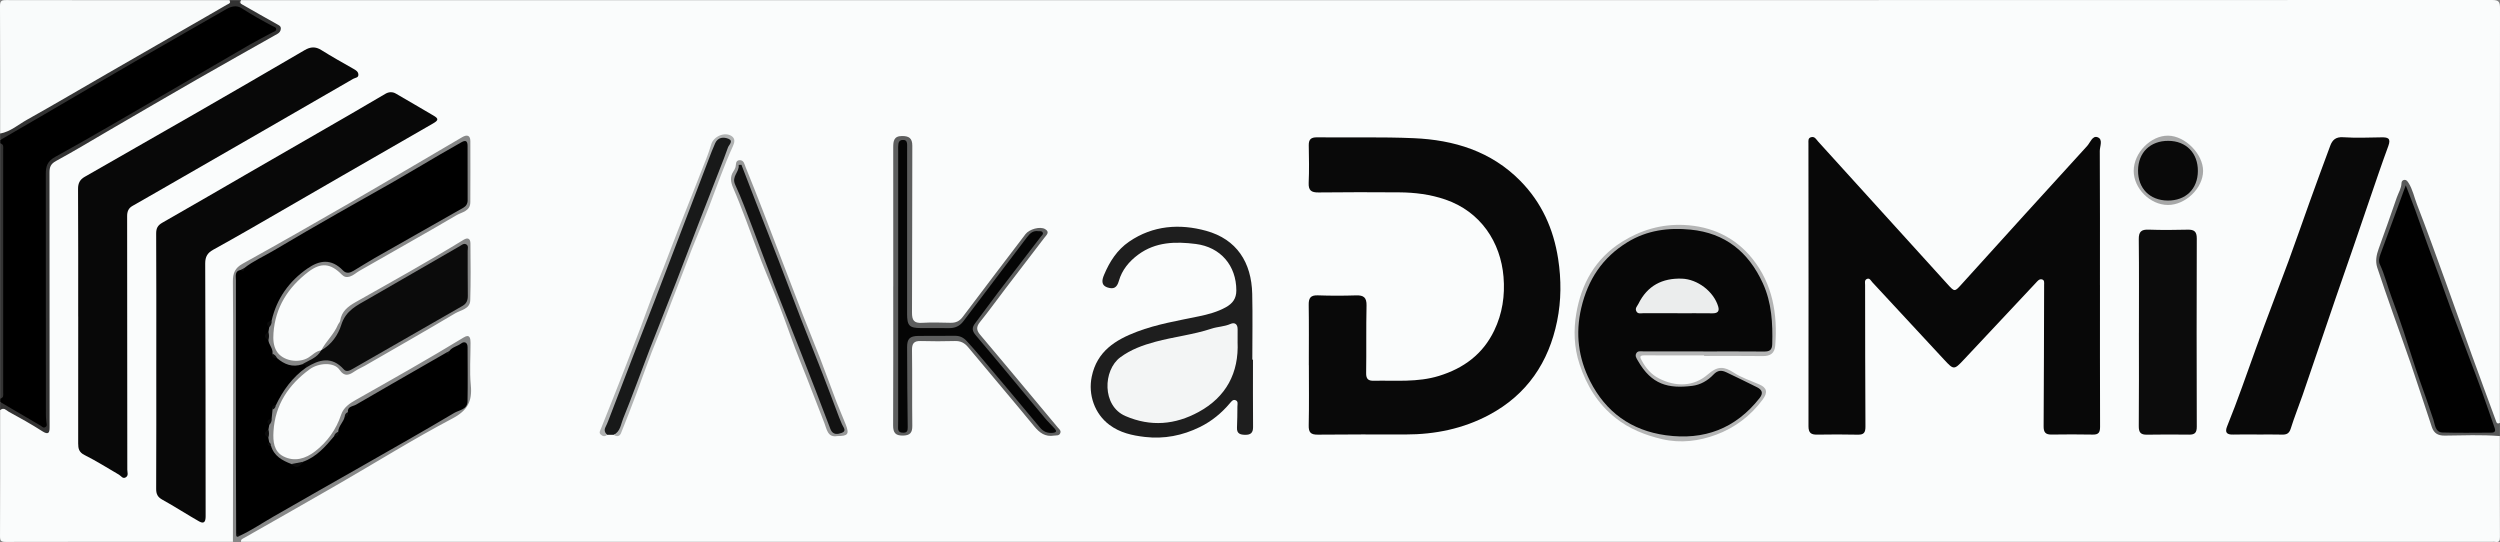 <?xml version="1.0" encoding="UTF-8"?><svg id="a" xmlns="http://www.w3.org/2000/svg" viewBox="0 0 1536 333"><rect x="0" y="0" width="1536" height="333" fill="#808080" stroke="none"/><defs><style>.b{fill:#f3f5f5;}.c{fill:#f9fbfb;}.d{fill:#010101;}.e{fill:#050505;}.f{fill:#ebeded;}.g{fill:#fafcfc;}.h{fill:#969797;}.i{fill:#b4b5b5;}.j{fill:#333;}.k{fill:#a7a8a8;}.l{fill:#b0b2b2;}.m{fill:#121212;}.n{fill:#1e1e1e;}.o{fill:#0c0c0c;}.p{fill:#0b0b0b;}.q{fill:#090909;}.r{fill:#080808;}.s{fill:#070707;}.t{fill:#181919;}.u{fill:#878888;}.v{fill:#595a5a;}.w{fill:#5d5e5e;}</style></defs><path class="g" d="M143.08,332.87c-46.49,0-92.99-.04-139.48,.08-2.98,0-3.6-.6-3.59-3.58,.15-25.81,.09-51.63,.09-77.44,2.21-1.67,4.07-.27,5.99,.68,5.96,2.95,11.51,6.63,17.33,9.84,5.84,3.21,6.27,3,6.27-3.59,0-38.28,0-76.55,0-114.83,0-12.32,.08-24.63-.04-36.94-.04-4.2,1.16-7.09,5.06-9.36,15.96-9.27,31.99-18.43,47.98-27.64,25.65-14.77,51.22-29.68,76.94-44.34,3.03-1.73,5.96-3.62,9.11-5.14,1.16-.56,2.64-1,2.64-2.66,0-1.61-1.37-2.07-2.56-2.71-6.03-3.2-11.83-6.81-17.62-10.42-1.63-1.01-4.33-1.67-3.12-4.71C609.05,.13,1070.01,.14,1530.98,0c4.44,0,5.02,1.18,5.02,5.2-.13,84.91-.1,169.82-.1,254.73-2.78,1.14-2.91-1.22-3.56-2.76-5.4-12.87-9.51-26.21-14.51-39.23-6.91-17.99-13.26-36.18-19.97-54.25-5.66-15.24-11.4-30.47-16.68-45.85-.32-.94-.57-1.94-1.09-2.78-.6-.97-1.18-2.21-2.51-2.12-1.19,.09-1.27,1.38-1.6,2.27-4.88,13.24-9.31,26.65-14.22,39.89-1.24,3.33-1.1,7.25,.34,10.77,4.21,10.31,7.3,21,10.91,31.51,3.51,10.2,7.3,20.31,10.51,30.62,3.36,10.78,7.77,21.2,10.87,32.06,1.6,5.58,2.77,6.49,8.84,6.51,8.83,.03,17.66-.01,26.49,.02,2.13,0,4.38-.34,6.17,1.33,0,20.65-.05,41.3,.07,61.95,.01,2.5-.56,3.48-3.07,3.01-.48-.09-1-.01-1.5-.01H148.08c-1.27-3.28,1.87-3.52,3.4-4.38,11.44-6.46,22.79-13.06,34.16-19.65,30.2-17.51,60.28-35.25,90.9-51.99,9.04-4.94,12.4-10.2,11.4-20.03-.84-8.24-.13-16.64-.2-24.96-.03-3.16-.97-4.31-4.2-2.39-22.14,13.18-44.59,25.81-66.88,38.73-3.29,1.91-4.92,4.63-6.33,7.93-4.05,9.5-9.73,17.77-18.59,23.54-3.8,2.47-7.97,3.52-12.35,3.21-8.51-.61-13.2-7.52-12.47-17.78,1.16-16.39,9.01-29.01,22.18-38.34,5.33-3.78,11.38-5.66,17.8-2.01,.58,.33,1.35,.51,1.69,1.03,3.06,4.69,6.27,2.91,10.04,.72,15.52-9.01,31.05-18,46.67-26.83,6.37-3.6,12.58-7.45,18.99-10.97,2.29-1.26,3.44-2.95,3.45-5.57,.05-10.49,.01-20.98,.02-31.47,0-3.34-.93-4.18-4.1-2.28-21.95,13.16-44.37,25.53-66.5,38.39-2.33,1.36-4.68,2.64-5.62,5.38-2.86,8.33-7.72,15.41-13.62,21.85-.34,.42-.72,.78-1.16,1.09-4.89,3.47-9.68,6.4-16.26,6.47-7.74,.09-11.69-5.09-12.9-10.71-1.96-9.04,.23-17.61,4.33-25.54,3.58-6.92,7.92-13.49,14.52-18.13,9.77-6.88,16.45-8.89,24.22-.58,2.18,2.33,5.04,1.13,7.35-.32,15.47-9.72,31.54-18.39,47.31-27.6,6.3-3.68,12.51-7.55,18.98-10.93,2.39-1.25,3.39-2.96,3.4-5.55,.04-11.32,.09-22.64-.03-33.96-.05-4.44-1.1-5.02-5.09-2.65-16.55,9.83-33.3,19.29-49.94,28.96-17.51,10.17-35.06,20.27-52.59,30.39-10.62,6.13-21.06,12.6-32,18.16-3.09,1.57-3.69,3.73-3.63,6.78,.12,6.32,.04,12.65,.04,18.98,0,45.28,0,90.56-.02,135.84,0,2.44,.55,5.05-1.34,7.16Z"/><path d="M.1,246.94v-2c1.41-1.73,.98-3.81,.98-5.77,.02-48.45,.02-96.9,0-145.35,0-1.96,.43-4.03-.98-5.77v-2c5.3-6.04,12.64-9.15,19.39-12.95,15.08-8.48,29.95-17.31,44.96-25.92,24.68-14.15,49.41-28.2,73.97-42.55,3.92-2.29,7.8-2.48,11.77,.01,5.78,3.63,11.8,6.84,17.66,10.33,3.69,2.2,3.6,3.91-.03,5.95-28.98,16.31-57.67,33.14-86.47,49.77-15.84,9.15-31.61,18.41-47.6,27.28-3.33,1.85-4.32,4.11-4.3,7.57,.05,9.32,0,18.64,.02,27.96,.12,41.94-.28,83.88,.2,125.82,.04,3.56-1.66,5.03-4.47,3.56-7.65-4.04-15.19-8.28-22.41-13.05-1.14-.75-1.75-2-2.7-2.92Z"/><path class="c" d="M.1,82.06C.1,55.98,.17,29.89,0,3.8-.02,.52,.95,.05,3.9,.06c45.72,.1,91.45,.07,137.18,.07,1.12,3.95-2.57,4.25-4.51,5.3-12.73,6.9-25.05,14.5-37.61,21.69-23.83,13.63-47.64,27.27-71.32,41.16-6.74,3.95-13.44,8-20.31,11.72-2.19,1.19-4.24,3.47-7.24,2.06Z"/><path class="u" d="M197.41,215.2c2.88-5.52,7.73-9.75,10.17-15.56,.38-.91,1.28-1.68,1.42-2.6,.85-5.72,4.78-8.75,9.41-11.37,22.24-12.56,44.59-24.94,66.36-38.31,2.81-1.73,4.24-.61,4.27,2.22,.1,11.65,.25,23.3-.12,34.94-.17,5.36-5.81,5.95-9.26,8-18.39,10.95-37.01,21.53-55.54,32.23-2,1.15-4.14,1.98-6.09,3.32-3.23,2.21-6.21,3.88-9.54-.99-3.14-4.6-12.59-4.34-18.3-.15-12.91,9.47-21.2,21.78-22.16,38.17-.35,5.94,.13,12.24,6.08,15.29,6.87,3.52,13.68,1.44,19.52-3.11,7.48-5.83,12.89-13.3,15.9-22.35,1.54-4.65,5.26-7.06,9.13-9.25,22.24-12.57,44.5-25.11,66.32-38.4,3.75-2.28,4.12,.72,4.13,3.44,.02,8.65-.66,17.37,.16,25.95,.94,9.86-1.94,15.53-11.35,20.48-23.6,12.43-46.29,26.59-69.41,39.94-19.43,11.22-38.94,22.29-58.44,33.37-1.05,.6-2.19,.87-1.97,2.4h-5c.04-21.63,.09-43.27,.1-64.9,.02-31.64,.13-63.27-.12-94.9-.04-5.23,1.26-8.41,6.01-11.04,21.91-12.15,43.69-24.55,65.39-37.08,23.25-13.43,46.35-27.1,69.51-40.67,2.96-1.73,4.98-1.14,5,2.45,.1,12.49-.03,24.97-.02,37.46,0,5.65-5.25,6.14-8.44,8.02-19.74,11.62-39.77,22.76-59.63,34.17-1.99,1.14-3.66,2.8-5.94,3.55-1.99,.66-3.53,.26-4.96-1.2-6.88-7-12.83-7.6-20.59-1.65-12.38,9.5-20.26,21.69-21.39,37.62-.27,3.85-.08,7.77,1.96,11.11,3.62,5.91,13.21,7.62,19.35,4,2.63-1.55,4.69-4.16,8-4.51,.79,2.71-1.29,3.88-2.91,5.17-2.46,1.96-5.41,3.17-8.13,4.73-6.51,2.58-11.93,.75-16.64-4.05-.92-1.25-2.3-2.08-3.19-3.36-1.2-2.85-2.74-5.61-2.69-8.84-.02-1.55-.02-3.1,.02-4.65,.01-1.03,.16-2.04,.45-3.03,.49-1.64,1.53-3.11,1.48-4.91,.43-6.04,3.54-10.97,6.65-15.9,4.59-7.27,10.32-13.45,17.69-17.97,6.74-4.13,13.36-4.57,19.68,.96,2.59,2.27,5.09,2.08,8.16,.32,20.48-11.73,40.81-23.73,61.36-35.34,5.27-2.98,6.9-6.07,6.6-11.65-.4-7.63-.02-15.3-.13-22.95-.07-4.75-.91-5.18-4.79-2.93-20.7,11.99-41.35,24.08-62.14,35.91-19.49,11.09-38.63,22.81-58.47,33.29-3.37,1.78-6.41,4.18-9.92,5.74-.95,.56-1.84,1.18-2.6,1.99-1.46,2.99-1.05,6.2-1.05,9.33-.03,46.35-.02,92.7-.02,139.05,0,2.99,.05,5.98-.08,8.95,.26,.9-.81,2.68,1.51,2.22,16.47-10.36,33.65-19.45,50.4-29.29,14.45-8.5,29.06-16.73,43.53-25.21,13.17-7.71,26.42-15.32,39.75-22.75,2.9-1.62,3.95-3.67,3.93-6.79-.06-8.47,.04-16.95-.04-25.42-.05-5.23-.62-5.5-5.33-3.14-1.19,.6-2.43,1.08-3.6,1.72-.84,.47-1.7,.91-2.51,1.44-11.74,7.43-23.98,14.02-35.98,21-7.98,4.64-16.42,8.6-23.4,14.82-.67,.9-1.46,1.73-1.79,2.84-.58,3.49-3.23,5.98-4.42,9.18-.78,1.18-2.05,1.92-2.76,3.16-5.26,7.07-11,13.57-19.89,16.21-2.21,.73-4.46,1.18-6.79,1.04-6.85-1.25-11.7-4.88-13.93-11.65-.35-.94-.73-1.88-1.03-2.84-.29-.98-.43-1.98-.46-3-.04-1.52-.04-3.03,0-4.55,.01-1.01,.16-2,.45-2.96,.49-1.6,1.49-3.04,1.47-4.8,.1-1.69,.02-3.4,.63-5.02,.48-1.1,1.43-1.91,1.89-3.02,4.83-9.27,10.22-18.08,19.43-23.77,1.25-.48,2.39-1.2,3.5-1.9,6.39-4.04,12.62-3.92,18.46,.89,2.91,2.4,5.27,2.26,8.5,.38,21.27-12.38,42.55-24.74,64.01-36.78,2.48-1.39,3.64-3.17,3.64-5.96,0-8.48-.03-16.96,.01-25.44,.02-3.51-1.06-3.95-4.12-2.19-20.48,11.75-40.8,23.78-61.48,35.16-3.66,2.01-6.17,4.73-7.75,8.68-2.29,5.73-5.46,11.03-9.93,15.4-1.36,1.33-2.64,3.17-5.07,2.36Z"/><path class="j" d="M.1,82.06c6.37-1.19,11.16-5.52,16.57-8.54,16.61-9.29,33.01-18.97,49.5-28.47,20.09-11.58,40.19-23.13,60.28-34.69,4.31-2.48,8.6-4.97,12.9-7.45,1.07-.62,2.79-.83,1.73-2.78h7c-1.62,1.23-.51,1.92,.55,2.52,7.18,4.1,14.36,8.22,21.59,12.23,1.24,.69,2.43,1.17,2.32,2.81-.1,1.45-.9,2.45-2.15,3.15-16.42,9.28-32.88,18.49-49.24,27.87-17.94,10.29-35.79,20.73-53.68,31.12-11.02,6.4-21.91,13.03-33.1,19.1-3.3,1.79-3.97,3.89-3.97,7.12,.06,51.1,.06,102.21,.07,153.31,0,1,0,2,0,3,.06,3.73-.78,4.96-4.58,2.52-6.68-4.28-13.63-8.17-20.61-11.96-1.43-.78-3.06-3.04-5.21-.98v-5c8.26,4.82,16.52,9.63,24.75,14.49,.98,.58,1.73,1.76,3.04,.98,1.3-.77,.76-1.96,.61-3.12-.21-1.64-.27-3.31-.27-4.97-.01-49.11,.02-98.22-.06-147.33,0-4.79,.89-7.91,5.8-10.61,22.11-12.18,43.86-25,65.71-37.65,17.88-10.35,35.7-20.82,53.59-31.17,4.71-2.72,9.58-5.17,14.38-7.76,.84-.45,2.07-.6,2.07-1.85,0-1.22-1.14-1.38-2.02-1.84-6.57-3.41-12.99-7.08-19.23-11.07-3.08-1.97-6.31-1.19-9.42,.6-18.48,10.64-37.03,21.15-55.49,31.82-19.58,11.32-39.09,22.79-58.63,34.18-8.26,4.82-16.54,9.61-24.81,14.42v-4Z"/><path class="v" d="M1535.9,267.92c-11.28-.91-22.59-.4-33.88-.28-4.27,.05-6.65-1.56-7.89-5.25-4.36-13-8.56-26.07-12.98-39.05-3.46-10.16-7.2-20.23-10.75-30.37-3.33-9.5-6.68-19-9.81-28.56-1.28-3.92-.51-7.82,.91-11.7,3.8-10.4,7.44-20.85,11.07-31.31,1.03-2.96,2.84-5.65,2.91-8.95,.02-1.04,.76-1.91,1.92-1.95,1.11-.03,1.71,.83,2.28,1.69,2.69,4.09,3.57,8.93,5.31,13.39,6.16,15.84,11.89,31.85,17.69,47.83,5.4,14.9,10.64,29.87,16.03,44.77,4.94,13.67,9.99,27.3,15,40.95,.41,1.11,1.07,1.65,2.2,.79v7.99Z"/><path class="j" d="M.1,88.06c2.38,.52,1.86,2.43,1.86,4.01,.02,49.62,.02,99.24,0,148.86,0,1.57,.53,3.49-1.86,4.01V88.06Z"/><path class="r" d="M1290.22,175.21c0,28.97-.04,57.95,.06,86.92,.01,3.29-.7,4.95-4.38,4.88-8.49-.17-17-.14-25.49-.02-3.7,.05-4.84-1.46-4.81-5.12,.2-28.97,.22-57.94,.31-86.91,0-1.34,.32-2.91-1.37-3.31-1.68-.39-2.67,1.03-3.7,2.12-14.8,15.79-29.6,31.57-44.41,47.36-5.81,6.2-6.09,6.19-11.93-.12-14.7-15.88-29.41-31.75-44.14-47.6-.94-1.01-1.64-2.92-3.51-1.94-1.39,.73-.93,2.32-.93,3.63,.05,28.97,.03,57.94,.21,86.92,.02,3.61-.84,5.14-4.7,5.04-8.33-.21-16.66-.14-24.99-.03-3.66,.05-5.31-1-5.31-5.16,.09-57.94,.01-115.89-.03-173.83,0-1.49-.33-3.19,1.58-3.74,2.29-.66,3.17,1.32,4.36,2.63,26.5,29.21,52.99,58.43,79.49,87.64,4.49,4.95,4.38,4.81,8.93-.22,25.55-28.27,51.15-56.5,76.85-84.63,1.9-2.08,3.27-6.52,6.34-5.45,3.66,1.28,1.43,5.62,1.45,8.52,.17,27.47,.1,54.95,.1,82.42h.03Z"/><path class="q" d="M804.14,224.32c0-12.32,.13-24.64-.07-36.95-.07-4.2,1.08-6.08,5.63-5.91,7.82,.29,15.66,.27,23.48,.02,4.68-.15,6.53,1.31,6.42,6.28-.31,13.81-.03,27.63-.24,41.44-.05,3.56,1.22,4.8,4.6,4.73,13.44-.27,26.98,1.09,40.16-2.98,15.14-4.67,26.92-13.31,33.92-27.84,5.03-10.45,6.68-21.5,5.73-32.97-1.76-21.29-14-40.1-35.78-47.56-9.3-3.18-18.74-4.33-28.4-4.4-16.49-.12-32.98-.14-49.47,.06-4.51,.06-6.28-1.25-6.07-5.98,.35-7.64,.19-15.31,.05-22.96-.07-3.67,1.41-4.96,5.06-4.92,19.82,.22,39.66-.33,59.45,.52,24.68,1.06,47.49,7.99,65.42,26.17,13.1,13.29,20.42,29.42,23.29,47.94,1.99,12.88,1.92,25.67-.62,38.21-5.13,25.36-18.53,45.27-41.76,57.67-15.98,8.53-33.24,12.05-51.28,12.05-17.99,0-35.98-.1-53.96,.11-4.41,.05-5.73-1.37-5.63-5.76,.28-12.31,.1-24.63,.1-36.95h-.02Z"/><path class="r" d="M96.03,221.44c0-25.97,.06-51.93-.08-77.9-.02-3.24,.9-5.07,3.77-6.7,18.42-10.48,36.71-21.17,55.07-31.76,19.93-11.51,39.89-22.97,59.81-34.48,7.46-4.31,14.85-8.72,22.3-13.03,2-1.16,4.26-1.24,6.23-.11,7.76,4.44,15.44,9.04,23.17,13.53,3.11,1.81,3.33,2.82-.2,4.84-37.35,21.4-74.59,43-111.88,64.51-7.74,4.46-15.53,8.82-23.34,13.16-3.32,1.85-4.82,4.16-4.8,8.33,.23,51.76,.21,103.53,.26,155.3,0,2.72-.54,5.18-3.95,3.25-7.61-4.33-14.97-9.12-22.63-13.36-2.91-1.61-3.82-3.44-3.81-6.67,.13-26.3,.07-52.6,.07-78.9Z"/><path class="r" d="M48.04,194.48c0-26.15,.07-52.29-.09-78.44-.02-3.51,1.21-5.74,4.01-7.35,23.14-13.26,46.32-26.45,69.44-39.75,21.96-12.64,43.89-25.34,65.77-38.13,3.54-2.07,6.59-2.34,10.19-.09,6.45,4.04,13.1,7.78,19.73,11.53,1.53,.87,3.01,1.71,3.1,3.55,.1,2.04-1.91,1.9-3.14,2.61-17.95,10.33-35.86,20.71-53.8,31.05-21.82,12.57-43.65,25.12-65.47,37.68-5.45,3.14-10.9,6.28-16.38,9.37-2.47,1.39-3.29,3.46-3.29,6.22,.06,51.96,.08,103.92,.1,155.88,0,1.59,.88,3.5-.87,4.62-1.93,1.23-2.92-.82-4.27-1.6-7.02-4.08-13.89-8.44-21.14-12.06-3.42-1.71-3.91-3.95-3.9-7.14,.05-25.98,.03-51.96,.03-77.94Z"/><path class="q" d="M1387.04,266.96c-5,0-10-.11-15,.04-4.02,.12-5.19-1.4-3.67-5.14,6.5-15.95,12.04-32.25,17.91-48.43,6.43-17.72,13.27-35.29,19.78-52.97,4.46-12.11,8.64-24.32,13.02-36.46,4.15-11.52,8.35-23.02,12.63-34.49,1.31-3.52,3.41-5.48,7.86-5.19,7.8,.51,15.66,.22,23.48,.07,3.92-.07,6.15,.42,4.35,5.28-4.01,10.84-7.68,21.82-11.45,32.75-3.35,9.71-6.62,19.44-9.96,29.15-3.61,10.48-7.29,20.94-10.89,31.43-3.39,9.86-6.73,19.75-10.1,29.62-3.41,10.02-6.79,20.06-10.26,30.07-2.39,6.88-5.12,13.65-7.29,20.6-.95,3.06-2.56,3.82-5.44,3.73-4.99-.15-10-.04-15-.04Z"/><path class="o" d="M1314.15,204.42c0-19.13,.13-38.25-.09-57.38-.06-4.69,1.55-6.11,6.07-5.95,7.98,.29,15.98,.22,23.96,.02,3.99-.1,5.63,1.13,5.61,5.39-.12,38.58-.11,77.17,0,115.75,0,3.49-1.18,4.82-4.58,4.79-8.65-.08-17.31-.15-25.96,.03-3.93,.08-5.13-1.37-5.1-5.29,.18-19.12,.08-38.25,.08-57.38Z"/><path class="n" d="M769.83,220.98c0,13.81-.07,27.63,.05,41.44,.03,3.56-1.57,4.77-4.82,4.73-3.01-.04-5.26-.66-5.06-4.46,.23-4.32,.2-8.65,.26-12.97,.02-1.43,.64-3.23-1.25-3.88-1.47-.5-2.39,.75-3.27,1.78-5.19,6.18-11.27,11.18-18.56,14.76-10.7,5.25-21.94,7.45-33.76,6.08-7.76-.9-15.31-2.55-21.84-7.46-9.06-6.8-13.12-18.51-10.82-29.61,3.22-15.57,14.55-22.58,27.87-27.62,12.3-4.66,25.26-6.77,38.08-9.45,5.58-1.16,11.29-2.68,16.45-5.55,4.12-2.29,6.44-5.32,6.44-10.3,0-15.32-9.68-26.65-24.93-28.58-12.43-1.57-24.63-1.34-35.32,6.53-5.62,4.14-10.03,9.47-11.92,16.17-1.18,4.16-3.17,5.2-6.8,4.08-4.47-1.39-3.5-4.94-2.3-7.8,3.38-8.06,7.99-15.33,15.39-20.4,14.65-10.04,31.15-11.13,47.33-6.66,18.79,5.19,27.86,19.37,28.31,38.72,.31,13.47,.06,26.96,.06,40.45h.4Z"/><path class="w" d="M548.82,176.02c0-28.46,.02-56.92-.02-85.38,0-3.8,.26-7.04,5.36-7.07,4.26-.03,6.39,1.28,6.37,6.03-.14,34.12,0,68.24-.2,102.36-.03,4.76,1.16,6.69,6.13,6.39,5.81-.35,11.65-.16,17.48-.03,3.24,.07,5.53-.89,7.59-3.65,12.73-17.01,25.67-33.86,38.51-50.78,2.34-3.09,8.96-4.98,12.08-3.13,3.12,1.85,.81,3.67-.41,5.27-8.05,10.57-16.16,21.09-24.22,31.65-5.14,6.73-10.07,13.62-15.4,20.2-2.41,2.96-2.15,5.11,.16,7.84,9.89,11.66,19.67,23.41,29.48,35.14,6.07,7.26,12.11,14.56,18.21,21.81,.86,1.02,2.09,1.85,1.51,3.39-.68,1.82-2.37,1.34-3.82,1.57-5.43,.88-8.88-1.66-12.22-5.72-13.38-16.31-27.11-32.35-40.58-48.59-2.23-2.69-4.66-3.89-8.13-3.8-6.99,.18-13.99,.22-20.98,0-4.21-.13-5.44,1.53-5.38,5.62,.21,15.48,0,30.96,.19,46.43,.06,4.3-1.42,5.97-5.74,6.04-4.58,.08-6.07-1.74-6.05-6.24,.14-28.46,.07-56.92,.07-85.38Z"/><path class="t" d="M377.08,267.16c-1.36,0-2.71-.01-4.07-.02-2.64-.62-2.94-2.25-2.07-4.53,2.73-7.11,5.49-14.21,8.23-21.31,3.51-9.09,7.06-18.17,10.52-27.27,4.48-11.75,9.08-23.46,13.6-35.2,5.53-14.33,11.14-28.64,16.65-42.98,3.62-9.42,7.35-18.79,10.98-28.2,2.38-6.16,4.78-12.32,6.99-18.54,.95-2.69,2.11-5.03,5.38-4.98,2.06,.03,4.55-.95,6.01,1.27,1.3,1.97-.21,3.72-.94,5.57-4.48,11.4-8.81,22.87-13.3,34.27-4.49,11.38-9.02,22.74-13.33,34.18-4.5,11.92-9.19,23.77-13.81,35.64-5.39,13.86-10.69,27.75-16.21,41.56-2.7,6.74-5.16,13.62-7.86,20.36-1.47,3.68-1.53,8.83-6.79,10.19Z"/><path class="i" d="M1047.02,218.35c-12.31,0-24.63,.05-36.94-.03-3.38-.02-2.09,1.85-1.39,3.18,2.45,4.65,5.92,8.65,10.52,10.99,10.46,5.32,21.41,5.15,30.22-2.56,5.93-5.19,9.88-4.83,15.78-.99,4.73,3.08,10.28,4.92,15.53,7.17,5.03,2.16,5.48,5.03,2.23,9.42-7.41,10-17.1,17.27-28.44,21.51-10.54,3.94-21.78,5.46-33.25,2.79-10.46-2.44-20.19-6.3-28.61-12.97-10.9-8.64-17.78-19.77-22.2-33.1-3.46-10.44-3.71-21-2.02-31.02,3.07-18.19,11.54-33.79,28.07-44.15,11.77-7.37,24.36-10.97,38.01-10.38,17.01,.74,31.68,7.58,42.26,20.88,12.33,15.49,15.46,33.93,13.91,53.31-.38,4.73-3.08,6.44-7.71,6.37-11.99-.16-23.99-.06-35.98-.06v-.36Z"/><path class="l" d="M377.08,267.16c4.11-2.04,4.36-6.54,5.78-9.99,5.69-13.91,10.72-28.09,16.14-42.12,5.42-14.03,11.07-27.98,16.52-41.99,4.56-11.71,8.97-23.48,13.49-35.21,4.35-11.26,8.76-22.49,13.14-33.74,1.74-4.47,3.53-8.93,5.09-13.46,.59-1.73,3.64-3.99,.34-5.37-2.91-1.21-6.45-1.05-8.14,2.63-1.51,3.3-2.77,6.72-4.07,10.11-5.56,14.52-11.1,29.06-16.64,43.58-5.54,14.51-11.07,29.03-16.65,43.53-4.4,11.42-8.92,22.81-13.33,34.23-4.59,11.87-9.1,23.76-13.67,35.64-.95,2.47-1.83,5-3.04,7.35-1.03,2.01-.41,3.42,.97,4.8-1.38,1.37-2.78,.88-3.94-.19-1.22-1.13-.38-2.27,.15-3.57,4.67-11.56,9.24-23.17,13.79-34.78,3.58-9.15,7.13-18.32,10.63-27.51,3.56-9.36,6.77-18.88,10.66-28.1,2.41-5.72,4.52-11.53,6.76-17.31,3.62-9.36,7.22-18.74,10.98-28.04,2.76-6.81,5.42-13.68,8.09-20.51,2.39-6.1,5-12.18,6.88-18.49,1.45-4.86,8.15-7.78,12.4-5.11,2.52,1.58,1.89,4.11,.91,6.24-5.47,11.95-9.74,24.37-14.46,36.62-3.54,9.16-7.43,18.18-11.04,27.31-3.32,8.4-6.36,16.91-9.71,25.29-3.83,9.58-7.27,19.31-11.27,28.83-4.71,11.2-8.58,22.74-12.88,34.11-3.06,8.09-6.13,16.18-9.4,24.19-.77,1.89-2.57,2.47-4.47,1.04Z"/><path class="h" d="M514.43,267.91c-5.96,1.12-6.49-4.34-7.93-7.98-4.9-12.37-9.52-24.85-14.54-37.18-4.65-11.42-8.53-23.16-12.96-34.67-3.49-9.07-7.41-17.98-10.95-27.03-3.42-8.73-6.55-17.57-9.89-26.33-2.46-6.43-4.91-12.87-7.66-19.17-1.57-3.6-2.16-6.92,.16-10.35,.46-.68,.85-1.44,1.13-2.21,.64-1.71-.2-4.52,2.73-4.58,2.55-.05,2.89,2.59,3.58,4.28,3.69,8.97,7.2,18,10.71,27.04,3.51,9.05,6.95,18.13,10.42,27.2,4.58,11.95,9.12,23.92,13.76,35.85,3.58,9.19,7.37,18.29,10.93,27.49,3.44,8.9,6.65,17.88,10.06,26.79,1.77,4.62,3.84,9.12,5.63,13.73,2.3,5.94,1.44,7.15-5.19,7.13Z"/><path class="k" d="M1310.95,104.94c0-11.04,10.49-21.74,21.17-21.59,10.47,.15,21.5,11.31,21.46,21.71-.04,10.52-10.78,20.9-21.6,20.88-10.92-.03-21.04-10.13-21.04-20.99Z"/><path d="M170.09,219.95c4.56,3.92,9.59,5.97,15.64,3.86,1.7-.37,3.31-.64,2.32,2.04-8.42,5.97-14.23,14.03-18.61,23.23-1.1,.52-1.99,1.21-1.98,2.58-.18,1.75-.36,3.5-.54,5.26-.88,1.24-2.08,2.37-1.48,4.14-.17,.95-.35,1.91-.52,2.86-1.19,1.66-1.15,3.33-.06,5.01l.54,2.86c-.21,.96,.03,1.69,1.07,1.97,1.8,6.43,6.94,9.18,12.6,11.34,2.72,1.59,4.95,.62,6.99-1.35,8.32-2.96,13.86-9.3,19.28-15.8,.8-.91,2.43-1.07,2.44-2.69,.16-3.63,3.39-5.94,4.02-9.37,1.01-.62,1.89-1.33,1.92-2.66-.29-3.63,3.08-3.48,5.01-4.6,15.14-8.83,30.35-17.52,45.54-26.25,3.25-1.87,6.49-3.73,9.74-5.59,.9,.1,1.58-.2,1.98-1.05,1.81-2.55,5.02-2.95,7.38-4.74,1.9-1.43,3.91-.69,3.91,2.26,.03,11.14,.17,22.29-.03,33.42-.09,4.94-5.2,5.26-8.17,7.02-18.32,10.89-36.88,21.37-55.39,31.94-18.67,10.66-37.42,21.19-56.04,31.95-6.79,3.92-13.29,8.34-20.43,11.64-.82-.27-1.54-.7-2.12-1.36-.05-14.64-.14-29.29-.15-43.93-.03-37.29-.04-74.58,0-111.86,0-2.5-.91-5.64,3.08-6.26,.9,.11,1.59-.19,1.97-1.06,5.56-4.43,12.1-7.23,18.15-10.84,13.1-7.82,26.34-15.4,39.57-22.98,11.4-6.53,22.9-12.87,34.29-19.41,9.39-5.39,18.68-10.96,28.03-16.42,4.4-2.57,8.86-5.01,13.25-7.59,2.62-1.54,3.98-1.2,3.98,2.13-.01,11.15,.03,22.3,.04,33.45,0,2.02-.94,3.56-2.63,4.52-18.14,10.32-36.31,20.57-54.44,30.9-4.42,2.52-8.69,5.29-13.06,7.88-2.12,1.26-4.4,1.89-6.39-.17-7.39-7.66-14.64-6.28-21.88-1.27-11.23,7.77-18.9,18.42-22.01,31.98-1.02,1.19-2.19,2.32-1.51,4.13-.16,.96-.32,1.92-.47,2.87-1.16,1.66-1.14,3.34-.03,5.01,.25,2.94,2.95,5.14,2.53,8.29,0,1.78,1.74,1.84,2.68,2.69Z"/><path class="p" d="M188.05,225.85c-.07-1.48-1.1-1.87-2.32-2.04,4.09-2.52,9.07-3.84,11.57-8.51l.1-.1c6.31-3.46,10.38-9.47,12.29-15.61,2.76-8.88,9.66-11.95,16.43-15.85,18.73-10.82,37.46-21.64,56.21-32.42,1.25-.72,2.59-2.01,4.09-1.2,1.59,.86,.9,2.68,.91,4.09,.06,9.15-.03,18.29,.09,27.44,.04,2.76-.72,4.84-3.17,6.25-22.49,12.9-44.96,25.83-67.47,38.69-1.7,.97-3.89,2.22-5.52,.39-7.43-8.33-15.22-6.13-23.21-1.11Z"/><path class="p" d="M186.05,283.75c-1.82,3.12-3.95,4.59-6.99,1.35,2.33-.45,4.66-.9,6.99-1.35Z"/><path class="p" d="M164.87,208.98c-2.83-1.69-2.87-3.36,.04-5.01,.46,1.67,.48,3.35-.04,5.01Z"/><path class="p" d="M164.86,268.93c-2.81-1.71-2.87-3.38,.06-5.01,.46,1.68,.48,3.35-.06,5.01Z"/><path class="p" d="M165.38,201.09c-2.56-2.5-.89-3.45,1.51-4.13,.18,1.63-.4,2.97-1.51,4.13Z"/><path class="p" d="M165.45,261.06c-2.4-2.41-.45-3.27,1.48-4.14,.18,1.62-.38,2.98-1.48,4.14Z"/><path class="p" d="M170.09,219.95c-1.85,.06-3.26-.32-2.68-2.68,1.19,.6,2.26,1.32,2.68,2.68Z"/><path class="p" d="M207.77,265.26c.54,2.12-.61,2.71-2.44,2.69,.24-1.41,1.31-2.08,2.44-2.69Z"/><path class="p" d="M149.98,164.76c-.13,1.34-.14,2.89-1.97,1.06,.66-.35,1.31-.71,1.97-1.06Z"/><path class="p" d="M275.97,215.74c-.13,1.34-.17,2.86-1.97,1.05,.66-.35,1.32-.7,1.97-1.05Z"/><path class="p" d="M167.47,251.66c-.48-1.73,.08-2.66,1.98-2.58-.19,1.22-.78,2.13-1.98,2.58Z"/><path class="p" d="M213.71,253.23c.47,1.68-.12,2.61-1.91,2.66,.06-1.3,.73-2.16,1.91-2.66Z"/><path class="p" d="M166.47,273.76c-.72,.02-1.54,.22-1.91-.65-.31-.74,.36-1,.84-1.32,.76,.44,1.03,1.15,1.07,1.97Z"/><path class="p" d="M145.08,327.88c.97,.04,1.77,.35,2.12,1.35-1.77,1.21-2.21,.35-2.12-1.35Z"/><path class="d" d="M1478.11,113.87c2.27,5.91,4.13,10.57,5.85,15.29,2.47,6.77,4.8,13.59,7.24,20.37,2.57,7.11,5.23,14.19,7.81,21.3,2.4,6.63,4.69,13.31,7.14,19.92,3.55,9.57,7.21,19.09,10.81,28.64,2.67,7.07,5.39,14.12,7.95,21.22,2.69,7.44,5.19,14.94,7.83,22.39,.73,2.05-.11,2.82-2.03,2.82-9.99,.02-19.99,.22-29.98-.09-4.56-.14-4.65-4.82-5.63-7.82-2.65-8.11-5.51-16.12-8.39-24.15-3.6-10.06-6.62-20.33-10.02-30.47-2.36-7.04-4.81-14.04-7.42-20.99-2.49-6.61-4.07-13.54-7.12-19.97-.84-1.77-.41-3.91,.31-5.86,5.05-13.69,10.06-27.39,15.65-42.61Z"/><path class="b" d="M760.37,209.9c.88,19.33-7.12,34.06-23.96,43.23-14.33,7.81-29.35,9.24-44.97,2.48-14.49-6.27-13.77-28.2-3.12-36.08,6.49-4.81,13.89-7.49,21.65-9.57,11.39-3.06,23.19-4.32,34.42-8.04,3.77-1.25,7.84-1.21,11.59-2.88,2.68-1.2,4.48,.16,4.41,3.37-.06,2.5-.01,4.99-.01,7.49Z"/><path class="e" d="M551.84,176.16c0-27.97,0-55.93,0-83.9,0-1.33-.07-2.68,.15-3.98,.3-1.76,1.59-2.46,3.3-2.29,1.72,.18,2.02,1.48,2.05,2.9,.02,1,0,2,0,3,0,33.63-.01,67.25-.02,100.88,0,7.39,1.37,8.79,8.64,8.8,5.66,0,11.33-.06,16.99,.03,3.75,.06,6.63-1.13,8.99-4.26,12.94-17.23,26.03-34.34,39.01-51.53,1.81-2.4,3.71-4.26,7-3.77,.94,.14,2.13-.3,2.67,.79,.56,1.13-.5,1.75-1.09,2.52-8.77,11.42-17.56,22.82-26.27,34.28-4.8,6.31-9.41,12.77-14.21,19.08-2.07,2.71-1.78,4.64,.5,7.33,14.25,16.81,28.25,33.83,42.38,50.75,1.92,2.3,4.1,4.36,6.11,6.59,1.25,1.39,1.11,2.3-.99,2.54-3.39,.38-5.93-.59-8.24-3.38-12.37-14.95-24.92-29.75-37.43-44.58-2.46-2.91-4.98-5.77-7.57-8.56-1.88-2.03-4.17-3.12-7.08-3.08-7.49,.11-14.99-.04-22.49,.07-5.24,.07-6.93,1.77-6.91,6.88,.06,16.47,.14,32.94,.37,49.41,.03,2.19-.53,3.14-2.63,3.19-1.92,.04-3.28-.64-3.3-2.8-.02-1.66,.06-3.33,.06-4.99,0-27.3,0-54.6,0-81.9Z"/><path class="s" d="M1046.43,215.88c-12.32,0-24.65,0-36.97,0-1.47,0-3.15-.45-4.08,1.11-1,1.69,.05,3.07,.9,4.57,8.4,14.81,18.74,17.35,33.51,15.5,4.93-.62,9.52-3.23,12.98-6.93,2.57-2.75,5.01-2.79,8.01-1.34,6.24,3.03,12.52,5.97,18.7,9.11,2.94,1.5,4.17,3.44,1.6,6.7-14.8,18.77-34.04,26.06-57.57,22.82-21.39-2.94-36.94-14.3-46.56-33.26-7.17-14.14-9.14-29.12-5.41-45,4.1-17.46,13.05-30.96,28.33-40.33,12-7.37,25.19-9.1,38.83-7.75,21.24,2.1,35.56,13.69,44.36,32.89,5.51,12.04,6.15,24.63,5.8,37.5-.1,3.54-1.63,4.54-4.93,4.51-12.49-.12-24.98-.05-37.47-.05v-.06Z"/><path class="m" d="M455.53,101.21c3.02,7.82,6.02,15.64,9.06,23.45,4.56,11.71,9.17,23.39,13.7,35.12,4.52,11.72,8.91,23.49,13.45,35.2,4.54,11.71,9.25,23.35,13.8,35.06,3.42,8.79,6.69,17.65,10.04,26.47,.53,1.39,1.17,2.73,1.72,4.11,.73,1.82,3.18,4.15-.09,5.32-2.36,.84-5.52,1.58-7.01-2.36-5.91-15.61-11.94-31.17-18.03-46.72-5.54-14.17-11.28-28.25-16.78-42.43-4.49-11.56-8.7-23.23-13.15-34.81-3.38-8.79-6.6-17.66-10.55-26.19-2.39-5.15,2.79-7.8,2.14-12.1l1.7-.1Z"/><path class="q" d="M1331.78,123.22c-11-.13-18.25-7.52-18.16-18.51,.09-10.99,7.48-18.21,18.59-18.17,10.97,.04,18.23,7.48,18.16,18.59-.07,10.97-7.51,18.22-18.58,18.09Z"/><path class="f" d="M1030.65,192.44c-6.98,0-13.96,.01-20.94-.01-1.58,0-3.49,.68-4.4-1.32-.83-1.81,.62-3.01,1.35-4.48,5.48-11.09,14.6-15.82,26.66-15.43,9.69,.32,19.62,7.95,22.34,17.12,.92,3.1-.52,4.22-3.58,4.18-7.14-.1-14.29-.03-21.43-.03v-.02Z"/></svg>